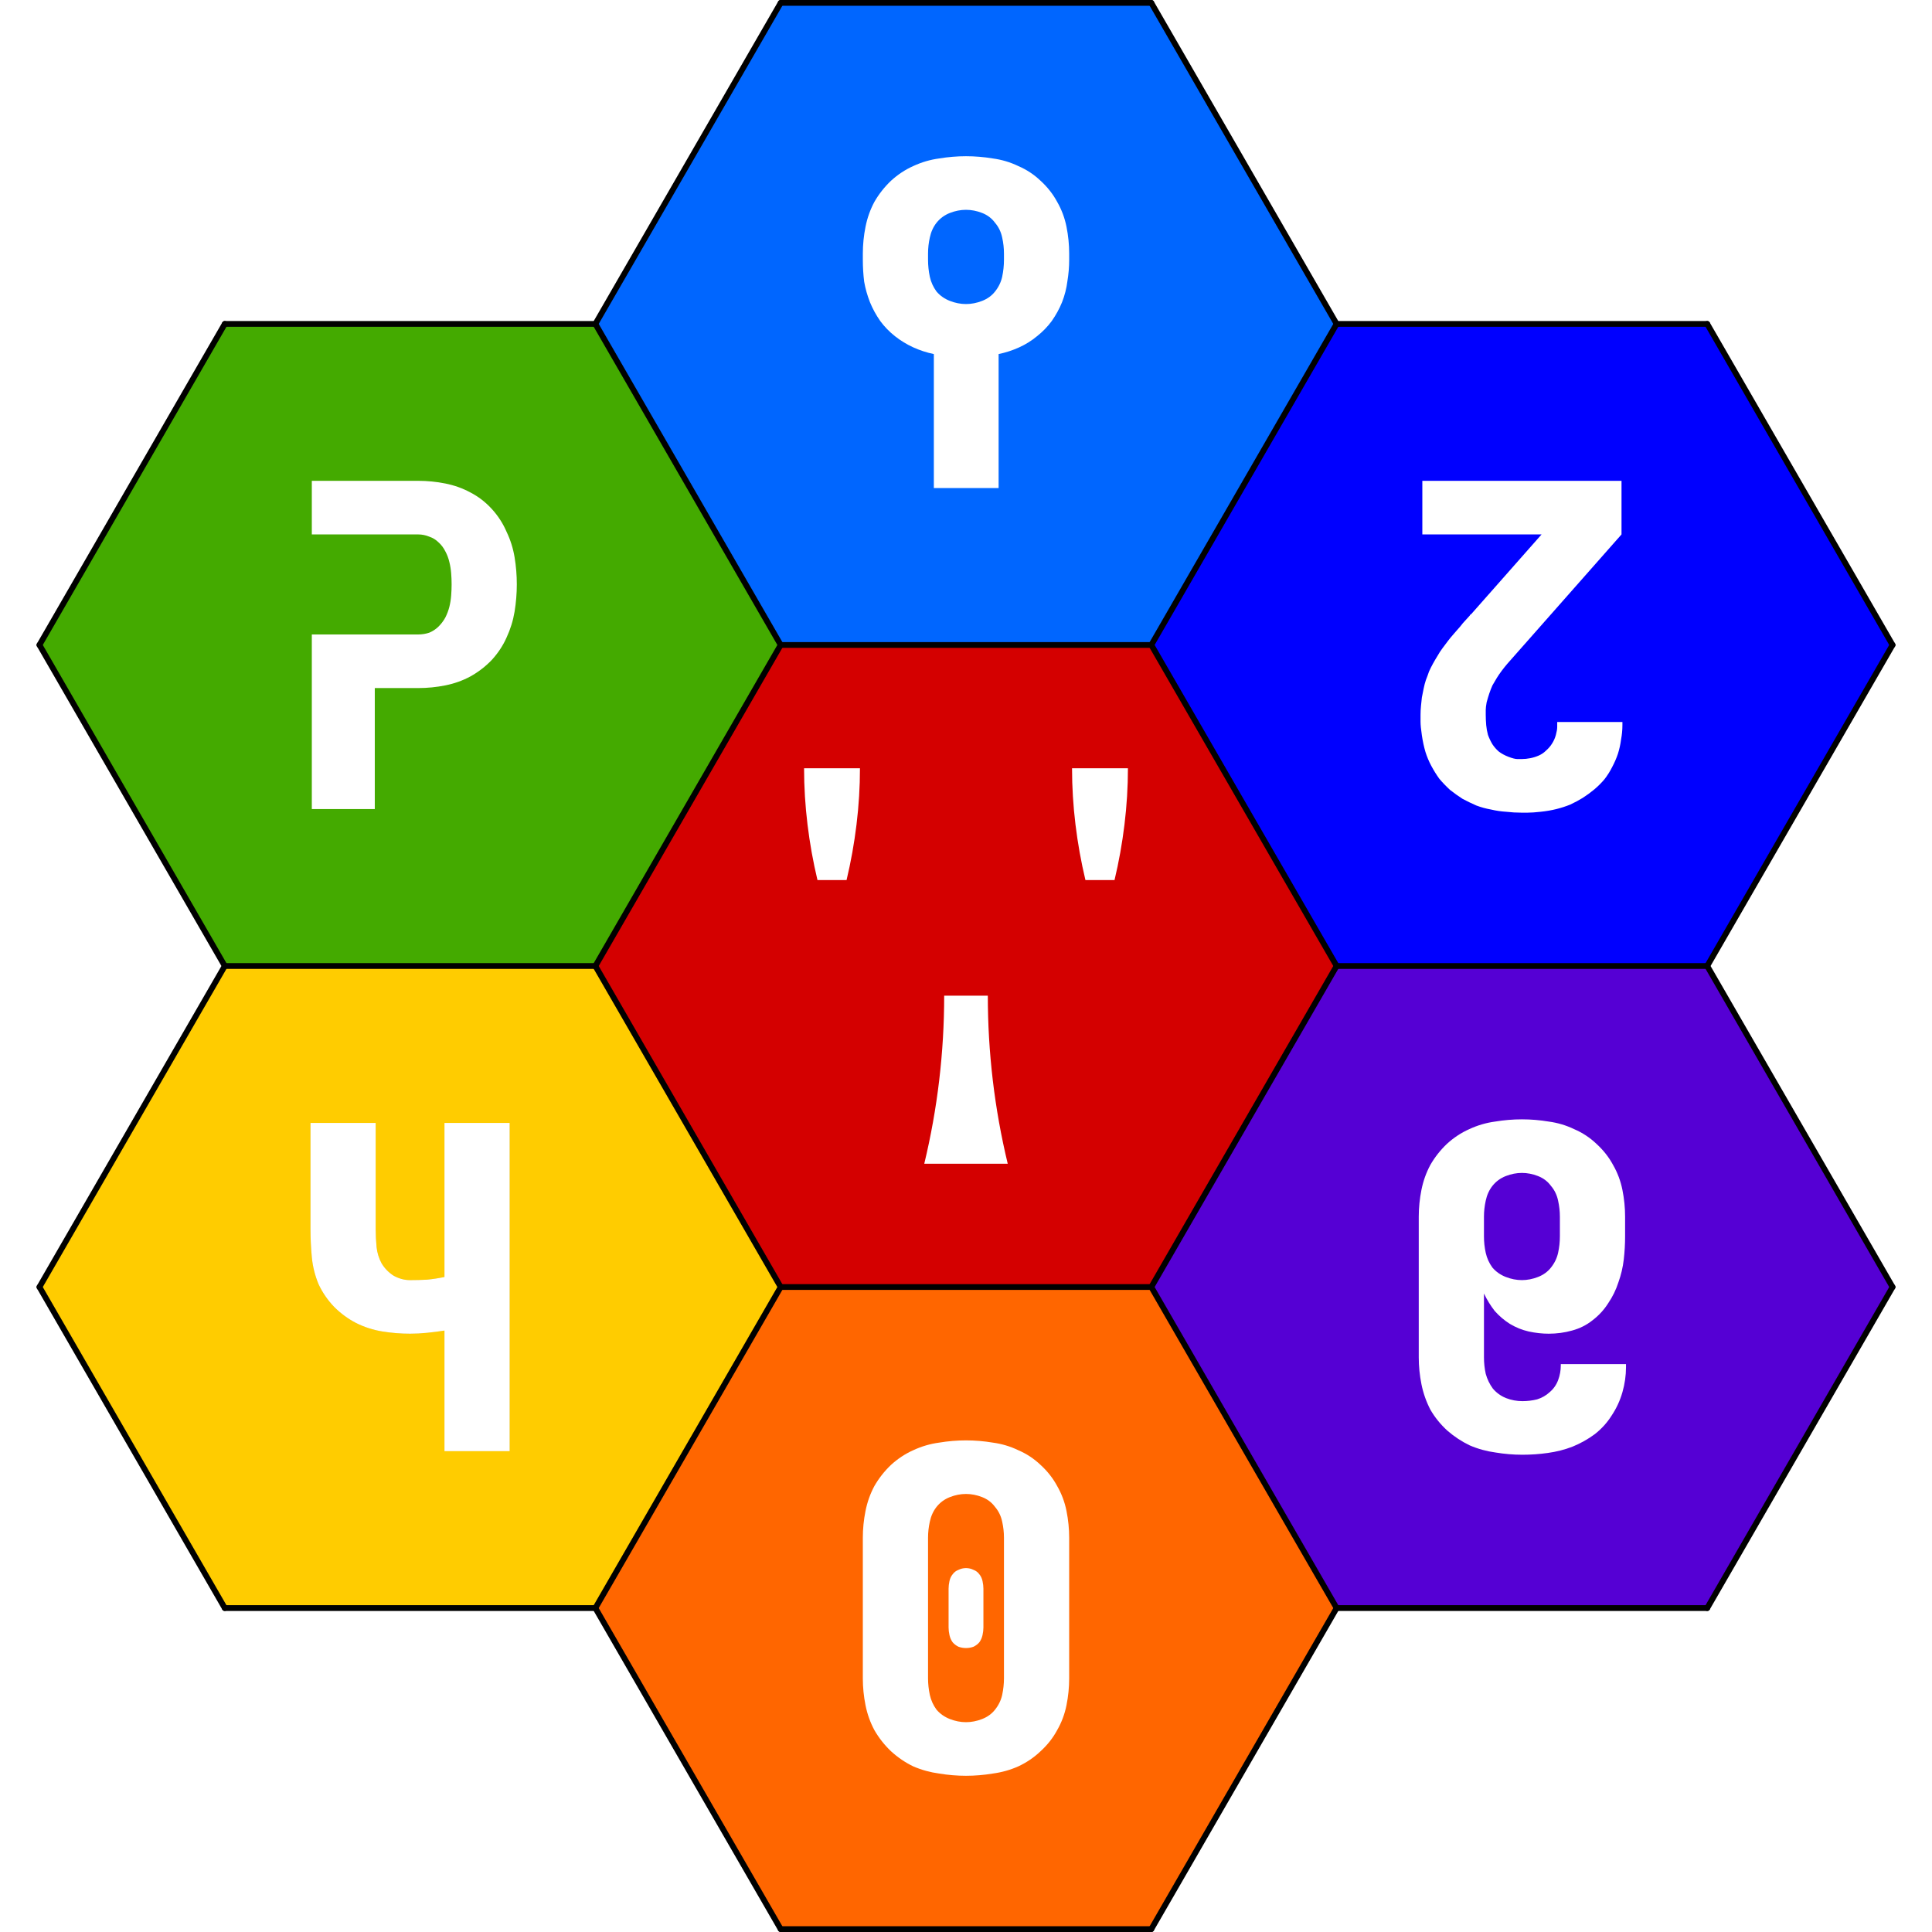 <?xml version="1.0" encoding="UTF-8" standalone="no"?>
<!-- Created with Inkscape (http://www.inkscape.org/) -->

<svg
   version="1.1"
   id="svg1"
   xml:space="preserve"
   width="323"
   height="323"
   sodipodi:docname="digits.svg"
   viewBox="0 0 323 323"
   inkscape:version="1.3.2 (091e20ef0f, 2023-11-25, custom)"
   xmlns:inkscape="http://www.inkscape.org/namespaces/inkscape"
   xmlns:sodipodi="http://sodipodi.sourceforge.net/DTD/sodipodi-0.dtd"
   xmlns="http://www.w3.org/2000/svg"
   xmlns:svg="http://www.w3.org/2000/svg"><defs
     id="defs1"><filter
       inkscape:collect="always"
       style="color-interpolation-filters:sRGB"
       id="filter1"
       x="-0.397"
       y="-0.241"
       width="1.794"
       height="1.482"><feGaussianBlur
         inkscape:collect="always"
         stdDeviation="5.511"
         id="feGaussianBlur1" /></filter></defs><sodipodi:namedview
     id="namedview1"
     pagecolor="#ffffff"
     bordercolor="#000000"
     borderopacity="0.25"
     inkscape:showpageshadow="2"
     inkscape:pageopacity="0.0"
     inkscape:pagecheckerboard="0"
     inkscape:deskcolor="#d1d1d1"
     inkscape:zoom="1.2782552"
     inkscape:cx="60.629521"
     inkscape:cy="234.69492"
     inkscape:window-width="1920"
     inkscape:window-height="944"
     inkscape:window-x="0"
     inkscape:window-y="32"
     inkscape:window-maximized="1"
     inkscape:current-layer="svg1" /><inkscape:clipboard
     style="font-variation-settings:normal;opacity:1;vector-effect:none;fill:#000000;fill-opacity:1;stroke-width:3.78;stroke-linecap:butt;stroke-linejoin:miter;stroke-miterlimit:4;stroke-dasharray:none;stroke-dashoffset:0;stroke-opacity:1;-inkscape-stroke:none;stop-color:#000000;stop-opacity:1"
     min="912.408,1768.596"
     max="2365.305,2684.959"
     geom-min="913.778,1769.966"
     geom-max="2363.935,2683.589" /><polygon
     points="67.727,117.05 22.809,117.05 0.35,78.15 22.809,39.25 67.727,39.25 90.186,78.15 "
     style="fill:#5500d4;fill-opacity:1;stroke:none;stroke-width:0.7;stroke-linecap:round"
     id="hexfill_1_1-6-7"
     transform="matrix(-1.379,0,0,-1.38,316.886,323)" /><polygon
     points="67.727,194.85 22.809,194.85 0.35,155.95 22.809,117.05 67.727,117.05 90.186,155.95 "
     style="fill:#0000ff;fill-opacity:1;stroke:none;stroke-width:0.7;stroke-linecap:round"
     id="polygon1696-5-9"
     transform="matrix(-1.379,0,0,-1.38,316.886,323)" /><polygon
     points="135.104,233.75 90.186,233.75 67.727,194.85 90.186,155.95 135.104,155.95 157.562,194.85 "
     style="font-variation-settings:normal;vector-effect:none;fill:#0066ff;fill-opacity:1;stroke:none;stroke-width:0.7;stroke-linecap:round;stroke-linejoin:miter;stroke-miterlimit:4;stroke-dasharray:none;stroke-dashoffset:0;stroke-opacity:1;-inkscape-stroke:none;stop-color:#000000"
     id="polygon1700-9-2"
     transform="matrix(-1.379,0,0,-1.38,316.886,323)" /><polygon
     points="202.48,194.85 157.562,194.85 135.104,155.95 157.562,117.05 202.48,117.05 224.939,155.95 "
     style="font-variation-settings:normal;vector-effect:none;fill:#44aa00;fill-opacity:1;stroke:none;stroke-width:0.7;stroke-linecap:round;stroke-linejoin:miter;stroke-miterlimit:4;stroke-dasharray:none;stroke-dashoffset:0;stroke-opacity:1;-inkscape-stroke:none;stop-color:#000000"
     id="polygon1701-8-5"
     transform="matrix(-1.379,0,0,-1.38,316.886,323)" /><polygon
     points="202.48,117.05 157.562,117.05 135.104,78.15 157.562,39.25 202.48,39.25 224.939,78.15 "
     style="font-variation-settings:normal;vector-effect:none;fill:#ffcc00;fill-opacity:1;stroke:none;stroke-width:0.7;stroke-linecap:round;stroke-linejoin:miter;stroke-miterlimit:4;stroke-dasharray:none;stroke-dashoffset:0;stroke-opacity:1;-inkscape-stroke:none;stop-color:#000000"
     id="hexfill_3_1-4-12"
     transform="matrix(-1.379,0,0,-1.38,316.886,323)" /><polygon
     points="135.104,78.15 90.186,78.15 67.727,39.25 90.186,0.35 135.104,0.35 157.562,39.25 "
     style="font-variation-settings:normal;vector-effect:none;fill:#ff6600;fill-opacity:1;stroke:none;stroke-width:0.7;stroke-linecap:round;stroke-linejoin:miter;stroke-miterlimit:4;stroke-dasharray:none;stroke-dashoffset:0;stroke-opacity:1;-inkscape-stroke:none;stop-color:#000000"
     id="polygon1698-6-3"
     transform="matrix(-1.379,0,0,-1.38,316.886,323)" /><polygon
     points="135.104,155.95 90.186,155.95 67.727,117.05 90.186,78.15 135.104,78.15 157.562,117.05 "
     style="font-variation-settings:normal;vector-effect:none;fill:#d40000;fill-opacity:1;stroke:none;stroke-width:0.7;stroke-linecap:round;stroke-linejoin:miter;stroke-miterlimit:4;stroke-dasharray:none;stroke-dashoffset:0;stroke-opacity:1;-inkscape-stroke:none;stop-color:#000000"
     id="polygon1699-3-6"
     transform="matrix(-1.379,0,0,-1.38,316.886,323)" /><path
     d="m 156.124,81.595 v -22.4 q -1.792,-0.373 -3.435,-1.12 -1.643,-0.747 -3.061,-1.867 -1.419,-1.12 -2.464,-2.539 -1.045,-1.493 -1.717,-3.136 -0.672,-1.717 -0.971,-3.435 -0.224,-1.792 -0.224,-3.659 v -1.045 q 0,-2.24 0.448,-4.48 0.448,-2.24 1.493,-4.181 1.12,-1.941 2.763,-3.509 1.717,-1.568 3.733,-2.464 2.091,-0.971 4.331,-1.269 2.24,-0.373 4.48,-0.373 2.24,0 4.48,0.373 2.24,0.299 4.256,1.269 2.091,0.896 3.733,2.464 1.717,1.568 2.763,3.509 1.12,1.941 1.568,4.181 0.448,2.24 0.448,4.48 v 1.045 q 0,1.792 -0.299,3.584 -0.224,1.792 -0.896,3.509 -0.672,1.643 -1.717,3.136 -1.045,1.419 -2.464,2.539 -1.344,1.12 -2.987,1.867 -1.643,0.747 -3.435,1.12 v 22.4 z m 5.376,-30.763 q 1.344,0 2.688,-0.523 1.344,-0.523 2.165,-1.568 0.896,-1.12 1.195,-2.464 0.299,-1.419 0.299,-2.837 v -1.045 q 0,-1.344 -0.299,-2.688 -0.299,-1.419 -1.195,-2.464 -0.821,-1.12 -2.165,-1.643 -1.344,-0.523 -2.688,-0.523 -1.344,0 -2.688,0.523 -1.344,0.523 -2.24,1.643 -0.821,1.045 -1.12,2.464 -0.299,1.344 -0.299,2.688 v 1.045 q 0,1.419 0.299,2.837 0.299,1.344 1.12,2.464 0.896,1.045 2.24,1.568 1.344,0.523 2.688,0.523 z"
     id="text2"
     style="font-weight:900;font-size:74.667px;line-height:1.25;font-family:'Iosevka Sezimal QP';-inkscape-font-specification:'Iosevka Sezimal QP, Heavy';text-align:center;letter-spacing:0px;word-spacing:0px;text-anchor:middle;fill:#ffffff"
     aria-label="󱸃" /><path
     d="m 52.131,135.268 v -29.195 h 10.528 7.243 c 0.647,0 1.269,-0.1 1.867,-0.299 0.597,-0.249 1.12,-0.597 1.568,-1.045 0.448,-0.448 0.821,-0.946 1.12,-1.493 0.299,-0.597 0.523,-1.195 0.672,-1.792 0.149,-0.597 0.249,-1.22 0.299,-1.867 0.05,-0.647 0.075,-1.269 0.075,-1.867 0,-0.647 -0.025,-1.269 -0.075,-1.867 -0.05,-0.647 -0.149,-1.269 -0.299,-1.867 -0.149,-0.647 -0.373,-1.244 -0.672,-1.792 -0.299,-0.597 -0.672,-1.095 -1.12,-1.493 -0.448,-0.448 -0.971,-0.772 -1.568,-0.971 C 71.171,89.472 70.549,89.347 69.902,89.347 H 52.131 v -8.96 h 17.771 c 1.543,0 3.061,0.149 4.555,0.448 1.493,0.299 2.887,0.796 4.181,1.493 1.344,0.697 2.539,1.618 3.584,2.763 1.045,1.145 1.867,2.414 2.464,3.808 0.647,1.344 1.095,2.763 1.344,4.256 0.249,1.493 0.373,3.012 0.373,4.555 0,1.493 -0.124,3.012 -0.373,4.555 -0.249,1.493 -0.697,2.937 -1.344,4.331 -0.597,1.344 -1.419,2.588 -2.464,3.733 -1.045,1.095 -2.24,2.016 -3.584,2.763 -1.294,0.697 -2.688,1.195 -4.181,1.493 -1.493,0.299 -3.012,0.448 -4.555,0.448 h -7.243 v 20.235 z"
     id="text3"
     style="font-weight:900;font-size:74.667px;line-height:1.25;font-family:'Iosevka Sezimal QP';-inkscape-font-specification:'Iosevka Sezimal QP, Heavy';text-align:center;letter-spacing:0px;word-spacing:0px;text-anchor:middle;fill:#ffffff"
     aria-label="󱸂"
     sodipodi:nodetypes="cccscscssscccccsccsscscssccccssccc" /><path
     d="m 74.307,242.612 v -20.16 q -1.419,0.224 -2.912,0.373 -1.419,0.149 -2.837,0.149 -2.315,0 -4.629,-0.373 -2.315,-0.373 -4.405,-1.419 -2.016,-1.045 -3.659,-2.688 -1.643,-1.717 -2.613,-3.808 -0.896,-2.165 -1.12,-4.48 -0.224,-2.389 -0.224,-4.704 V 187.732 H 62.809 v 17.771 q 0,1.493 0.149,2.987 0.149,1.419 0.821,2.688 0.747,1.269 2.016,2.091 1.344,0.747 2.763,0.747 1.419,0 2.837,-0.075 1.493,-0.149 2.912,-0.448 V 187.732 h 10.901 v 54.88 z"
     id="path1"
     style="font-weight:900;font-size:74.667px;line-height:1.25;font-family:'Iosevka Sezimal QP';-inkscape-font-specification:'Iosevka Sezimal QP, Heavy';text-align:center;letter-spacing:0px;word-spacing:0px;text-anchor:middle;fill:#d4aa00;stroke:none;filter:url(#filter1)"
     aria-label="󱸁" /><path
     d="m 74.307,242.612 v -20.16 q -1.419,0.224 -2.912,0.373 -1.419,0.149 -2.837,0.149 -2.315,0 -4.629,-0.373 -2.315,-0.373 -4.405,-1.419 -2.016,-1.045 -3.659,-2.688 -1.643,-1.717 -2.613,-3.808 -0.896,-2.165 -1.12,-4.48 -0.224,-2.389 -0.224,-4.704 V 187.732 H 62.809 v 17.771 q 0,1.493 0.149,2.987 0.149,1.419 0.821,2.688 0.747,1.269 2.016,2.091 1.344,0.747 2.763,0.747 1.419,0 2.837,-0.075 1.493,-0.149 2.912,-0.448 V 187.732 h 10.901 v 54.88 z"
     id="text6"
     style="font-weight:900;font-size:74.667px;line-height:1.25;font-family:'Iosevka Sezimal QP';-inkscape-font-specification:'Iosevka Sezimal QP, Heavy';text-align:center;letter-spacing:0px;word-spacing:0px;text-anchor:middle;fill:#ffffff"
     aria-label="󱸁" /><path
     d="m 161.5,296.882 q -2.24,0 -4.48,-0.373 -2.24,-0.299 -4.331,-1.195 -2.016,-0.971 -3.733,-2.539 -1.643,-1.568 -2.763,-3.509 -1.045,-1.941 -1.493,-4.181 -0.448,-2.24 -0.448,-4.48 v -23.52 q 0,-2.24 0.448,-4.48 0.448,-2.24 1.493,-4.181 1.12,-1.941 2.763,-3.509 1.717,-1.568 3.733,-2.464 2.091,-0.971 4.331,-1.269 2.24,-0.373 4.48,-0.373 2.24,0 4.48,0.373 2.24,0.299 4.256,1.269 2.091,0.896 3.733,2.464 1.717,1.568 2.763,3.509 1.12,1.941 1.568,4.181 0.448,2.24 0.448,4.48 v 23.52 q 0,2.24 -0.448,4.48 -0.448,2.24 -1.568,4.181 -1.045,1.941 -2.763,3.509 -1.643,1.568 -3.733,2.539 -2.016,0.896 -4.256,1.195 -2.24,0.373 -4.48,0.373 z m 0,-8.96 q 1.344,0 2.688,-0.523 1.344,-0.523 2.165,-1.568 0.896,-1.12 1.195,-2.464 0.299,-1.419 0.299,-2.763 v -23.52 q 0,-1.344 -0.299,-2.688 -0.299,-1.419 -1.195,-2.464 -0.821,-1.12 -2.165,-1.643 -1.344,-0.523 -2.688,-0.523 -1.344,0 -2.688,0.523 -1.344,0.523 -2.24,1.643 -0.821,1.045 -1.12,2.464 -0.299,1.344 -0.299,2.688 v 23.52 q 0,1.344 0.299,2.763 0.299,1.344 1.12,2.464 0.896,1.045 2.24,1.568 1.344,0.523 2.688,0.523 z m 0,-12.395 q -0.672,0 -1.269,-0.224 -0.597,-0.299 -0.971,-0.747 -0.373,-0.523 -0.523,-1.195 -0.149,-0.672 -0.149,-1.269 v -6.496 q 0,-0.597 0.149,-1.269 0.149,-0.672 0.523,-1.12 0.373,-0.523 0.971,-0.747 0.597,-0.299 1.269,-0.299 0.672,0 1.269,0.299 0.597,0.224 0.971,0.747 0.373,0.448 0.523,1.12 0.149,0.672 0.149,1.269 v 6.496 q 0,0.597 -0.149,1.269 -0.149,0.672 -0.523,1.195 -0.373,0.448 -0.971,0.747 -0.597,0.224 -1.269,0.224 z"
     id="text7"
     style="font-weight:900;font-size:74.667px;line-height:1.25;font-family:'Iosevka Sezimal QP';-inkscape-font-specification:'Iosevka Sezimal QP, Heavy';text-align:center;letter-spacing:0px;word-spacing:0px;text-anchor:middle;fill:#ffffff"
     aria-label="󱸀" /><path
     d="m 254.367,135.865 q -1.269,0 -2.539,-0.149 -1.269,-0.075 -2.539,-0.373 -1.269,-0.224 -2.464,-0.672 -1.195,-0.523 -2.315,-1.12 -1.045,-0.672 -2.091,-1.493 -0.971,-0.896 -1.792,-1.867 -0.747,-1.045 -1.344,-2.165 -0.597,-1.12 -0.971,-2.315 -0.373,-1.269 -0.597,-2.763 -0.224,-1.493 -0.224,-2.315 v -1.12 q 0,-0.747 0.075,-1.493 0.075,-0.747 0.149,-1.419 0.149,-0.747 0.299,-1.493 0.149,-0.747 0.373,-1.419 0.299,-0.747 0.523,-1.419 0.299,-0.672 0.672,-1.344 0.373,-0.672 0.747,-1.269 0.373,-0.672 0.821,-1.269 0.448,-0.597 0.896,-1.195 0.448,-0.597 1.045,-1.269 0.597,-0.672 1.045,-1.195 0.448,-0.597 0.821,-0.971 l 0.747,-0.821 0.149,-0.224 h 0.075 L 257.727,89.347 h -19.936 v -8.96 h 33.301 v 8.96 l -19.115,21.653 q -0.448,0.523 -0.896,1.12 -0.448,0.597 -0.821,1.195 -0.373,0.597 -0.747,1.269 -0.299,0.672 -0.523,1.344 -0.224,0.672 -0.448,1.493 -0.149,0.821 -0.149,1.269 v 0.821 q 0,0.821 0.075,1.717 0.075,0.821 0.299,1.643 0.299,0.821 0.747,1.568 0.448,0.672 1.045,1.195 0.672,0.523 1.643,0.896 0.971,0.373 1.493,0.373 h 0.672 q 0.747,0 1.493,-0.149 0.747,-0.149 1.419,-0.448 0.672,-0.299 1.195,-0.821 0.597,-0.523 0.971,-1.12 0.448,-0.672 0.672,-1.493 0.224,-0.821 0.224,-1.344 v -0.821 h 10.901 v 0.523 q 0,1.195 -0.224,2.389 -0.149,1.195 -0.523,2.389 -0.373,1.12 -0.971,2.24 -0.523,1.045 -1.269,2.016 -0.747,0.896 -1.717,1.717 -0.896,0.747 -1.941,1.419 -0.971,0.597 -2.091,1.12 -1.12,0.448 -2.315,0.747 -1.195,0.299 -2.613,0.448 -1.344,0.149 -2.165,0.149 z"
     id="text8"
     style="font-weight:900;font-size:74.667px;line-height:1.25;font-family:'Iosevka Sezimal QP';-inkscape-font-specification:'Iosevka Sezimal QP, Heavy';text-align:center;letter-spacing:0px;word-spacing:0px;text-anchor:middle;fill:#ffffff"
     aria-label="󱸄" /><path
     d="m 254.516,243.209 q -2.24,0 -4.48,-0.373 -2.24,-0.299 -4.331,-1.195 -2.016,-0.971 -3.733,-2.464 -1.717,-1.568 -2.837,-3.509 -1.045,-2.016 -1.493,-4.256 -0.448,-2.24 -0.448,-4.48 v -23.52 q 0,-2.24 0.448,-4.48 0.448,-2.24 1.493,-4.181 1.12,-1.941 2.763,-3.509 1.717,-1.568 3.733,-2.464 2.091,-0.971 4.331,-1.269 2.24,-0.373 4.48,-0.373 2.24,0 4.48,0.373 2.24,0.299 4.256,1.269 2.091,0.896 3.733,2.464 1.717,1.568 2.763,3.509 1.12,1.941 1.568,4.181 0.448,2.24 0.448,4.48 v 3.285 q 0,1.941 -0.224,3.883 -0.224,1.941 -0.896,3.808 -0.597,1.867 -1.717,3.509 -1.045,1.643 -2.613,2.837 -1.493,1.195 -3.435,1.717 -1.867,0.523 -3.883,0.523 -1.643,0 -3.36,-0.373 -1.643,-0.373 -3.136,-1.269 -1.419,-0.896 -2.539,-2.165 -1.045,-1.344 -1.792,-2.912 v 10.677 q 0,1.419 0.299,2.763 0.373,1.344 1.195,2.464 0.896,1.045 2.165,1.568 1.344,0.523 2.763,0.523 1.269,0 2.464,-0.299 1.195,-0.373 2.091,-1.195 0.971,-0.821 1.419,-2.016 0.448,-1.195 0.448,-2.464 v -0.224 h 10.901 v 0.523 q 0,2.091 -0.597,4.181 -0.597,2.091 -1.792,3.883 -1.12,1.792 -2.837,3.136 -1.717,1.269 -3.733,2.091 -1.941,0.747 -4.107,1.045 -2.091,0.299 -4.256,0.299 z m -0.075,-29.195 q 1.344,0 2.688,-0.523 1.344,-0.523 2.165,-1.568 0.896,-1.12 1.195,-2.464 0.299,-1.344 0.299,-2.763 v -3.285 q 0,-1.344 -0.299,-2.688 -0.299,-1.419 -1.195,-2.464 -0.821,-1.12 -2.165,-1.643 -1.344,-0.523 -2.688,-0.523 -1.344,0 -2.688,0.523 -1.344,0.523 -2.24,1.643 -0.821,1.045 -1.12,2.464 -0.299,1.344 -0.299,2.688 v 3.285 q 0,1.419 0.299,2.763 0.299,1.344 1.12,2.464 0.896,1.045 2.24,1.568 1.344,0.523 2.688,0.523 z"
     id="text9"
     style="font-weight:900;font-size:74.667px;line-height:1.25;font-family:'Iosevka Sezimal QP';-inkscape-font-specification:'Iosevka Sezimal QP, Heavy';text-align:center;letter-spacing:0px;word-spacing:0px;text-anchor:middle;fill:#ffffff"
     aria-label="󱸅" /><line
     x1="285.422"
     y1="268.844"
     x2="223.461"
     y2="268.844"
     style="stroke:#000000;stroke-width:0.966;stroke-linecap:round;stroke-opacity:1"
     id="line1702-1-3" /><line
     x1="285.422"
     y1="268.844"
     x2="316.403"
     y2="215.172"
     style="stroke:#000000;stroke-width:0.966;stroke-linecap:round;stroke-opacity:1"
     id="line1703-2-91" /><line
     x1="316.403"
     y1="215.172"
     x2="285.422"
     y2="161.5"
     style="stroke:#000000;stroke-width:0.966;stroke-linecap:round;stroke-opacity:1"
     id="line1704-9-8" /><line
     x1="285.422"
     y1="161.5"
     x2="223.461"
     y2="161.5"
     style="stroke:#000000;stroke-width:0.966;stroke-linecap:round;stroke-opacity:1"
     id="line1705-3-8" /><line
     x1="285.422"
     y1="161.5"
     x2="316.403"
     y2="107.827"
     style="stroke:#000000;stroke-width:0.966;stroke-linecap:round;stroke-opacity:1"
     id="line1706-9-7" /><line
     x1="316.403"
     y1="107.827"
     x2="285.422"
     y2="54.155"
     style="stroke:#000000;stroke-width:0.966;stroke-linecap:round;stroke-opacity:1"
     id="line1707-0-05" /><line
     x1="285.422"
     y1="54.155"
     x2="223.461"
     y2="54.155"
     style="stroke:#000000;stroke-width:0.966;stroke-linecap:round;stroke-opacity:1"
     id="line1708-88-2" /><line
     x1="192.481"
     y1="322.517"
     x2="130.519"
     y2="322.517"
     style="fill:#000000;fill-opacity:1;stroke:#000000;stroke-width:0.966;stroke-linecap:round;stroke-opacity:1"
     id="line1713-5-7" /><line
     x1="192.481"
     y1="322.517"
     x2="223.461"
     y2="268.844"
     style="fill:#000000;fill-opacity:1;stroke:#000000;stroke-width:0.966;stroke-linecap:round;stroke-opacity:1"
     id="line1714-0-9" /><line
     x1="130.519"
     y1="322.517"
     x2="99.539"
     y2="268.844"
     style="fill:#000000;fill-opacity:1;stroke:#000000;stroke-width:0.966;stroke-linecap:round;stroke-opacity:1"
     id="line1715-9-19" /><line
     x1="223.461"
     y1="268.844"
     x2="192.481"
     y2="215.172"
     style="fill:#000000;fill-opacity:1;stroke:#000000;stroke-width:0.966;stroke-linecap:round;stroke-opacity:1"
     id="line1716-6-6" /><line
     x1="192.481"
     y1="215.172"
     x2="130.519"
     y2="215.172"
     style="fill:#000000;fill-opacity:1;stroke:#000000;stroke-width:0.966;stroke-linecap:round;stroke-opacity:1"
     id="line1717-3-3" /><line
     x1="192.481"
     y1="215.172"
     x2="223.461"
     y2="161.5"
     style="stroke:#000000;stroke-width:0.966;stroke-linecap:round;stroke-opacity:1"
     id="line1718-8-6" /><line
     x1="223.461"
     y1="161.5"
     x2="192.481"
     y2="107.827"
     style="stroke:#000000;stroke-width:0.966;stroke-linecap:round;stroke-opacity:1"
     id="line1719-5-8" /><line
     x1="192.481"
     y1="107.827"
     x2="130.519"
     y2="107.827"
     style="stroke:#000000;stroke-width:0.966;stroke-linecap:round;stroke-opacity:1"
     id="line1720-6-4" /><line
     x1="192.481"
     y1="107.827"
     x2="223.461"
     y2="54.155"
     style="stroke:#000000;stroke-width:0.966;stroke-linecap:round;stroke-opacity:1"
     id="line1721-1-66" /><line
     x1="223.461"
     y1="54.155"
     x2="192.481"
     y2="0.483"
     style="stroke:#000000;stroke-width:0.966;stroke-linecap:round;stroke-opacity:1"
     id="line1722-1-72" /><line
     x1="192.481"
     y1="0.483"
     x2="130.519"
     y2="0.483"
     style="stroke:#000000;stroke-width:0.966;stroke-linecap:round;stroke-opacity:1"
     id="line1723-5-7" /><line
     x1="99.539"
     y1="268.844"
     x2="37.578"
     y2="268.844"
     style="stroke:#000000;stroke-width:0.966;stroke-linecap:round;stroke-opacity:1"
     id="line1724-9-4" /><line
     x1="99.539"
     y1="268.844"
     x2="130.519"
     y2="215.172"
     style="fill:#000000;fill-opacity:1;stroke:#000000;stroke-width:0.966;stroke-linecap:round;stroke-opacity:1"
     id="line1725-8-1" /><line
     x1="130.519"
     y1="215.172"
     x2="99.539"
     y2="161.5"
     style="stroke:#000000;stroke-width:0.966;stroke-linecap:round;stroke-opacity:1"
     id="line1726-48-0" /><line
     x1="99.539"
     y1="161.5"
     x2="37.578"
     y2="161.5"
     style="stroke:#000000;stroke-width:0.966;stroke-linecap:round;stroke-opacity:1"
     id="line1727-1-0" /><line
     x1="99.539"
     y1="161.5"
     x2="130.519"
     y2="107.827"
     style="stroke:#000000;stroke-width:0.966;stroke-linecap:round;stroke-opacity:1"
     id="line1728-0-6" /><line
     x1="130.519"
     y1="107.827"
     x2="99.539"
     y2="54.155"
     style="stroke:#000000;stroke-width:0.966;stroke-linecap:round;stroke-opacity:1"
     id="line1729-3-4" /><line
     x1="99.539"
     y1="54.155"
     x2="37.578"
     y2="54.155"
     style="stroke:#000000;stroke-width:0.966;stroke-linecap:round;stroke-opacity:1"
     id="line1730-0-4" /><line
     x1="99.539"
     y1="54.155"
     x2="130.519"
     y2="0.483"
     style="stroke:#000000;stroke-width:0.966;stroke-linecap:round;stroke-opacity:1"
     id="line1731-4-3" /><line
     x1="37.578"
     y1="268.844"
     x2="6.597"
     y2="215.172"
     style="fill:#ff6600;stroke:#000000;stroke-width:0.966;stroke-linecap:round;stroke-opacity:1"
     id="line1735-4-7" /><line
     x1="6.597"
     y1="215.172"
     x2="37.578"
     y2="161.5"
     style="stroke:#000000;stroke-width:0.966;stroke-linecap:round;stroke-opacity:1"
     id="line1736-4-3" /><line
     x1="37.578"
     y1="161.5"
     x2="6.597"
     y2="107.827"
     style="stroke:#000000;stroke-width:0.966;stroke-linecap:round;stroke-opacity:1"
     id="line1737-4-4" /><line
     x1="6.597"
     y1="107.827"
     x2="37.578"
     y2="54.155"
     style="stroke:#000000;stroke-width:0.966;stroke-linecap:round;stroke-opacity:1"
     id="line1738-7-7" /><path
     d="m 136.668,147.132 q -1.088,-4.544 -1.664,-9.28 -0.576,-4.736 -0.576,-9.408 h 9.344 q 0,4.672 -0.576,9.408 -0.576,4.736 -1.664,9.28 z m 17.856,47.424 q 1.664,-6.912 2.496,-13.952 0.832,-7.04 0.832,-14.144 h 7.296 q 0,7.104 0.832,14.144 0.832,7.04 2.496,13.952 z m 26.944,-47.424 q -1.088,-4.544 -1.664,-9.28 -0.576,-4.736 -0.576,-9.408 h 9.344 q 0,4.672 -0.576,9.408 -0.576,4.736 -1.664,9.28 z"
     id="text1"
     style="font-weight:900;font-size:64px;line-height:1.25;font-family:'Iosevka Sezimal QP';-inkscape-font-specification:'Iosevka Sezimal QP, Heavy';text-align:center;letter-spacing:0px;word-spacing:0px;text-anchor:middle;fill:#ffffff"
     aria-label="󱹬󱹮󱹬" /></svg>
